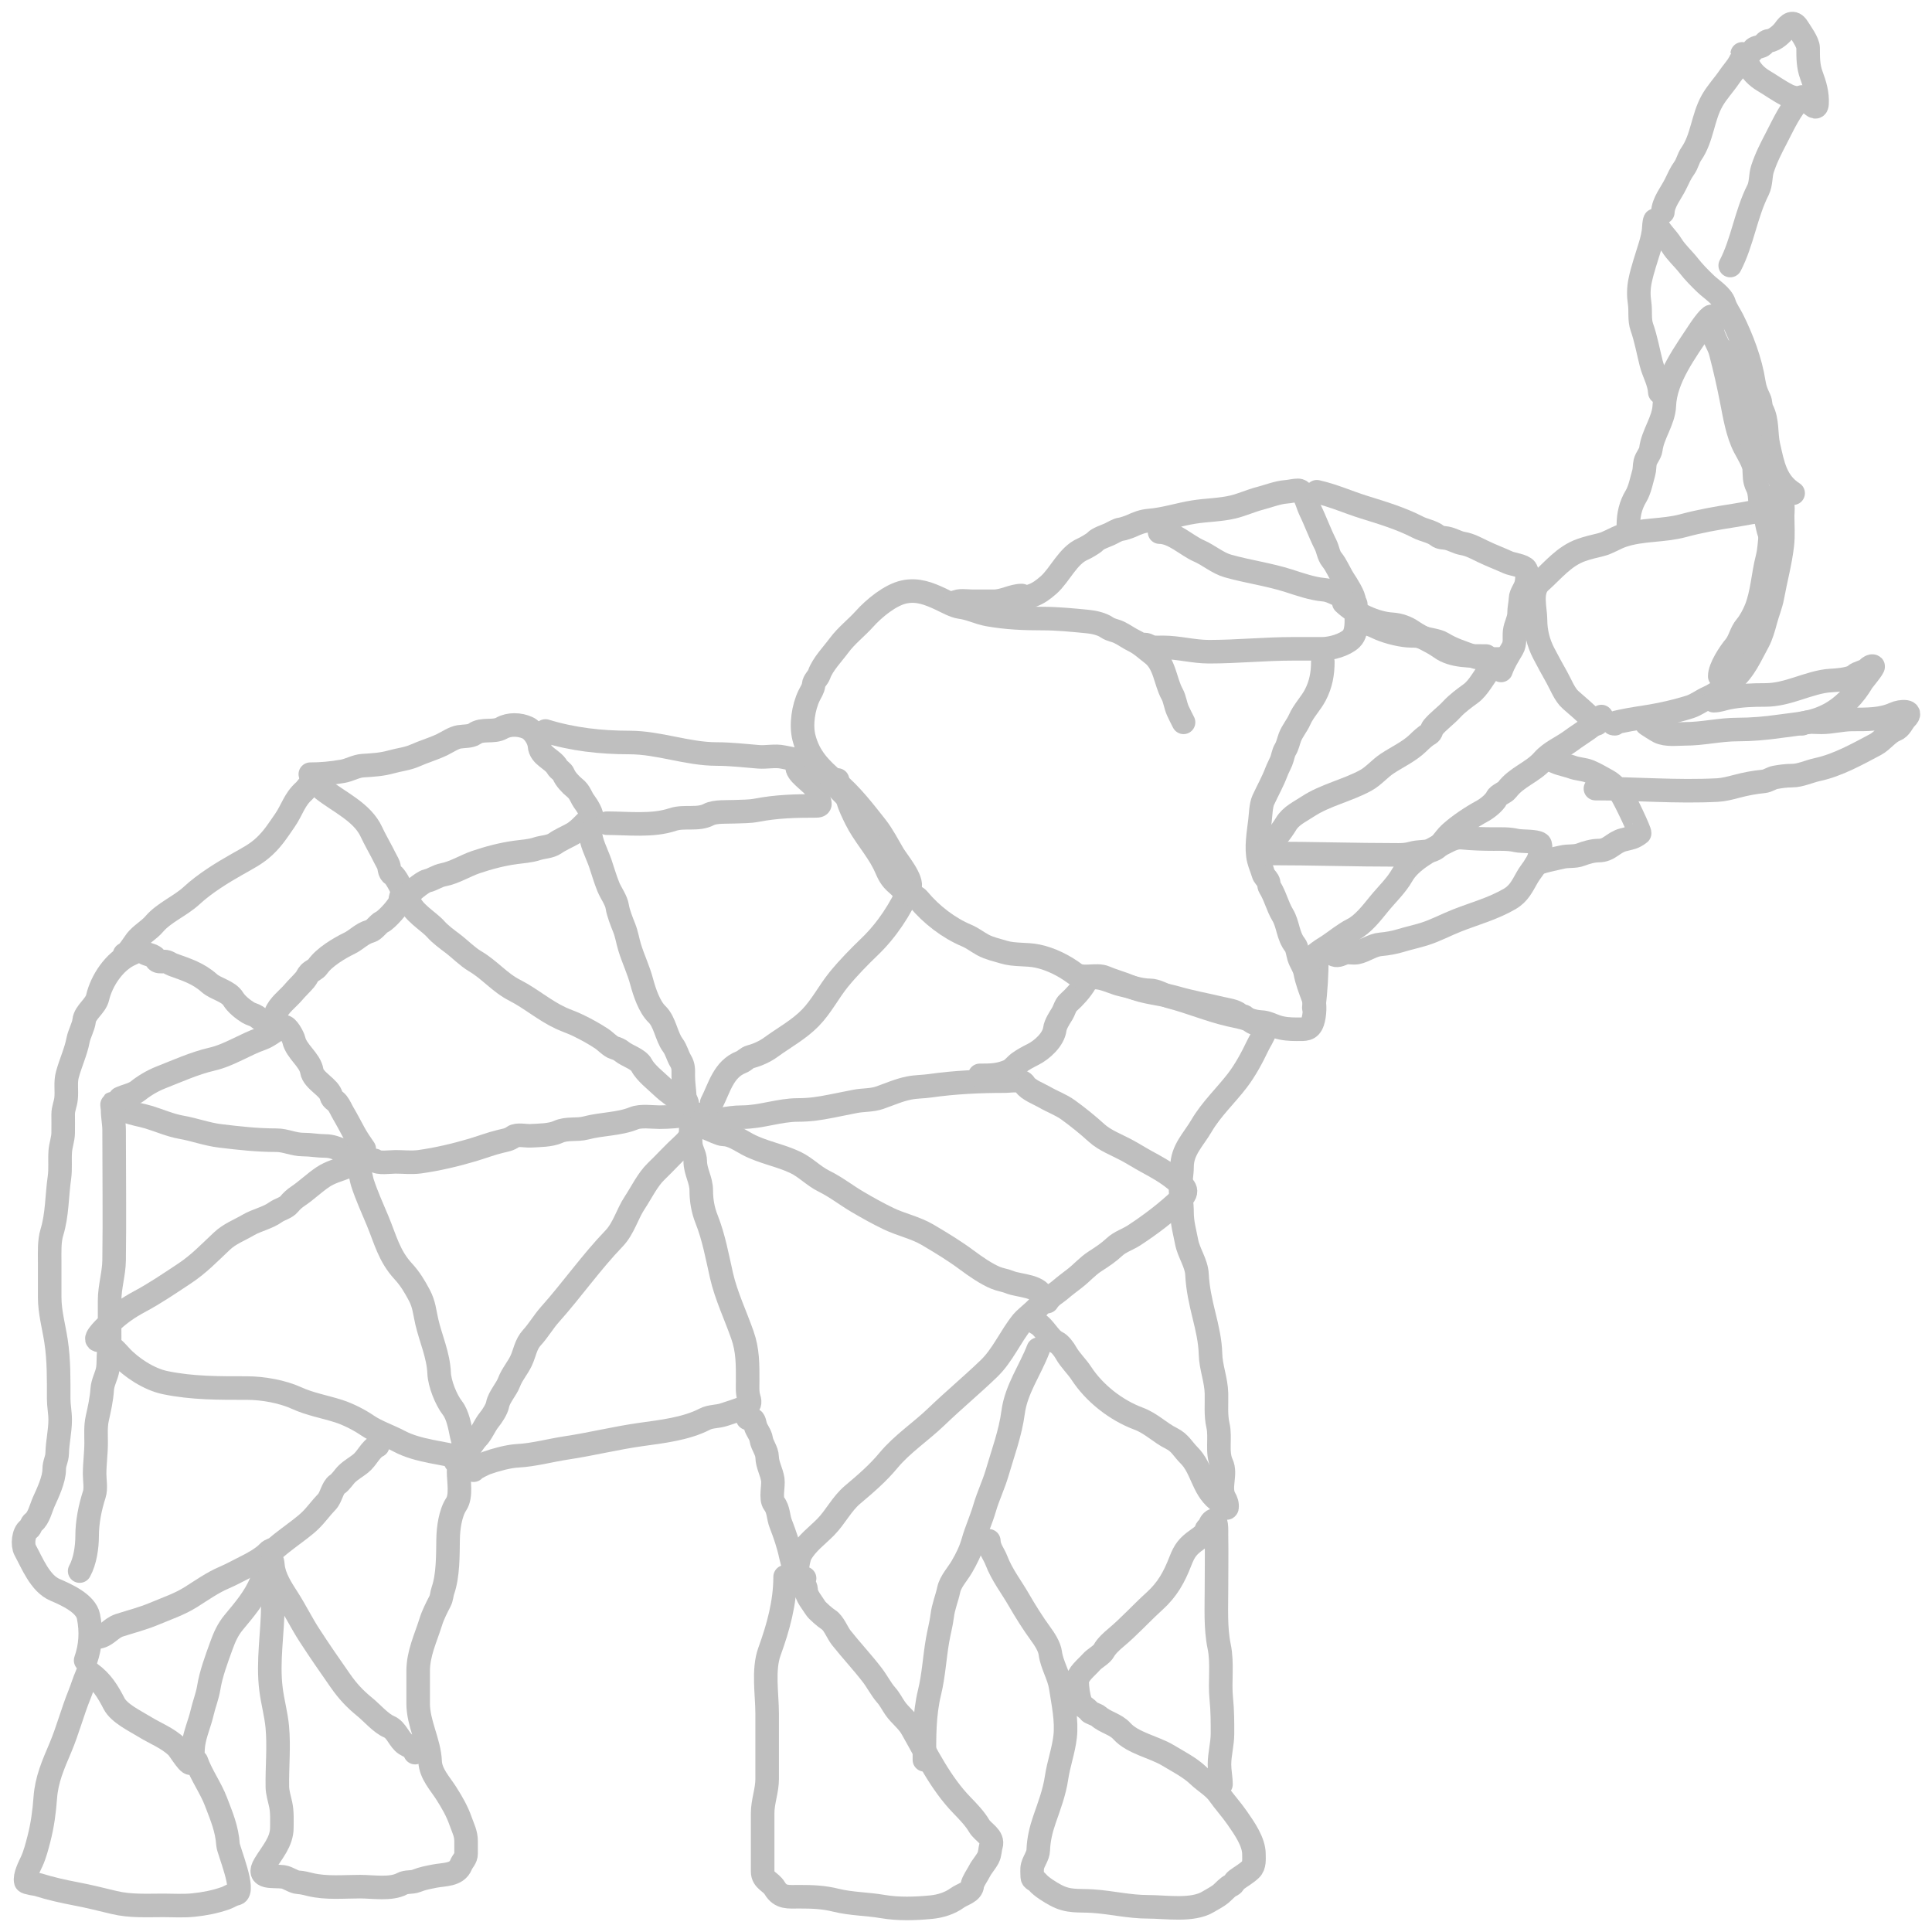 <svg width="82" height="82" viewBox="0 0 82 82" fill="none" xmlns="http://www.w3.org/2000/svg">
<path d="M3.381 66.681C3.611 66.263 3.698 65.667 3.698 65.189C3.698 64.594 3.823 63.981 4.002 63.426C4.083 63.174 4.016 62.823 4.016 62.556C4.016 62.112 4.08 61.681 4.08 61.238C4.08 60.889 4.053 60.538 4.129 60.198C4.218 59.804 4.313 59.373 4.338 58.971C4.357 58.663 4.526 58.404 4.574 58.105C4.615 57.857 4.587 57.601 4.62 57.351C4.667 57.002 4.652 56.648 4.652 56.297C4.652 55.933 4.652 55.568 4.652 55.203C4.652 54.618 4.834 54.071 4.843 53.498C4.869 51.656 4.843 49.812 4.843 47.969C4.843 47.679 4.779 47.397 4.779 47.113C4.779 47.083 4.747 46.853 4.758 46.845C4.833 46.787 5.29 47.126 5.365 47.157C5.646 47.275 6.007 47.325 6.305 47.416C6.762 47.554 7.223 47.761 7.696 47.844C8.255 47.941 8.775 48.142 9.349 48.211C10.151 48.307 10.912 48.394 11.737 48.394C12.113 48.394 12.466 48.578 12.86 48.578C13.196 48.578 13.484 48.639 13.806 48.639C14.339 48.639 14.793 49.036 15.297 49.125C15.402 49.143 14.822 49.485 14.71 49.529C14.367 49.664 14.025 49.745 13.711 49.954C13.332 50.206 13.017 50.522 12.637 50.776C12.503 50.866 12.381 50.974 12.28 51.099C12.139 51.274 11.878 51.319 11.694 51.452C11.355 51.697 10.897 51.782 10.532 51.996C10.143 52.224 9.757 52.36 9.42 52.675C8.881 53.18 8.445 53.646 7.827 54.055C7.209 54.463 6.583 54.892 5.923 55.244C5.464 55.489 5.066 55.763 4.684 56.131C4.552 56.258 3.938 56.817 4.158 56.882C4.268 56.914 4.376 56.91 4.486 56.956C4.578 56.996 4.558 57.11 4.68 57.143C4.773 57.169 5.042 57.472 5.111 57.548C5.564 58.043 6.328 58.542 7.004 58.682C8.161 58.923 9.304 58.914 10.479 58.914C11.157 58.914 11.979 59.059 12.598 59.342C13.164 59.6 13.785 59.705 14.378 59.895C14.78 60.025 15.253 60.266 15.6 60.504C15.986 60.767 16.529 60.95 16.95 61.173C17.755 61.601 18.826 61.655 19.704 61.897C19.878 61.945 19.602 60.966 19.591 60.911C19.522 60.573 19.431 60.055 19.206 59.766C18.926 59.407 18.655 58.717 18.638 58.275C18.607 57.518 18.282 56.821 18.115 56.1C18.019 55.685 18.006 55.367 17.797 54.972C17.6 54.6 17.404 54.272 17.116 53.96C16.513 53.307 16.356 52.604 16.031 51.822C15.802 51.272 15.566 50.762 15.381 50.195C15.313 49.986 15.214 49.224 15.014 49.128" stroke="#BFBFBF" stroke-linecap="round"/>
<path d="M5.097 46.62C5.32 46.513 5.656 46.453 5.846 46.301C6.126 46.076 6.478 45.868 6.82 45.733C7.52 45.458 8.264 45.122 8.989 44.955C9.735 44.784 10.389 44.331 11.108 44.082C11.453 43.963 11.703 43.68 12.04 43.576C12.19 43.529 12.443 44.015 12.471 44.143C12.576 44.624 13.161 44.991 13.234 45.458C13.299 45.875 13.992 46.15 14.064 46.532C14.088 46.659 14.239 46.713 14.315 46.811C14.427 46.955 14.482 47.107 14.573 47.259C14.735 47.532 14.876 47.81 15.028 48.088C15.167 48.343 15.311 48.548 15.459 48.761" stroke="#BFBFBF" stroke-linecap="round"/>
<path d="M11.518 43.501C11.283 43.481 11.08 43.26 10.889 43.138C10.778 43.066 10.648 43.047 10.536 42.978C10.307 42.838 10.032 42.616 9.9 42.4C9.691 42.058 9.172 41.984 8.879 41.724C8.409 41.306 7.923 41.16 7.336 40.946C7.197 40.895 7.127 40.81 6.972 40.81C6.856 40.81 6.672 40.845 6.623 40.715C6.552 40.528 6.273 40.539 6.114 40.43C5.87 40.262 5.818 40.378 5.556 40.491C4.852 40.795 4.308 41.627 4.143 42.339C4.059 42.706 3.61 42.96 3.571 43.318C3.543 43.575 3.364 43.877 3.313 44.147C3.222 44.632 2.987 45.132 2.858 45.615C2.769 45.947 2.84 46.284 2.805 46.624C2.781 46.858 2.681 47.051 2.681 47.293C2.681 47.558 2.686 47.823 2.681 48.088C2.676 48.351 2.578 48.6 2.558 48.859C2.529 49.235 2.576 49.609 2.522 49.984C2.411 50.757 2.432 51.557 2.201 52.308C2.085 52.686 2.109 53.162 2.109 53.559C2.109 54.059 2.109 54.56 2.109 55.06C2.109 55.687 2.283 56.3 2.378 56.916C2.504 57.739 2.491 58.541 2.491 59.376C2.491 59.666 2.554 59.957 2.554 60.259C2.554 60.741 2.438 61.203 2.427 61.679C2.42 61.956 2.3 62.084 2.3 62.372C2.3 62.793 2.024 63.372 1.851 63.755C1.751 63.979 1.64 64.443 1.424 64.601C1.309 64.685 1.319 64.828 1.219 64.894C0.984 65.049 0.946 65.573 1.067 65.794C1.364 66.333 1.698 67.205 2.332 67.476C2.792 67.673 3.645 68.048 3.755 68.604C3.885 69.26 3.849 69.856 3.635 70.473" stroke="#BFBFBF" stroke-linecap="round"/>
<path d="M4.08 69.494C4.524 69.471 4.677 69.107 5.069 68.981C5.571 68.82 6.068 68.694 6.556 68.489C7.1 68.259 7.611 68.093 8.106 67.782C8.538 67.51 9.024 67.166 9.512 66.96C9.837 66.822 10.156 66.639 10.472 66.484C10.741 66.352 11.175 66.108 11.376 65.886C11.482 65.77 11.624 65.775 11.737 65.675C11.903 65.529 12.07 65.406 12.245 65.271C12.551 65.035 12.889 64.804 13.167 64.537C13.42 64.293 13.624 63.996 13.87 63.745C14.059 63.552 14.102 63.138 14.315 62.998C14.471 62.894 14.591 62.684 14.728 62.553C14.895 62.392 15.114 62.268 15.297 62.124C15.588 61.895 15.713 61.513 16.031 61.36" stroke="#BFBFBF" stroke-linecap="round"/>
<path d="M19.337 62.033C19.644 62.033 20.032 61.25 20.241 61.041C20.453 60.829 20.57 60.496 20.764 60.259C20.893 60.101 21.083 59.81 21.12 59.614C21.182 59.29 21.494 58.97 21.611 58.655C21.728 58.34 21.977 58.058 22.12 57.752C22.274 57.422 22.312 57.059 22.576 56.773C22.854 56.471 23.065 56.101 23.338 55.794C24.276 54.743 25.091 53.574 26.061 52.566C26.47 52.142 26.619 51.532 26.937 51.051C27.218 50.626 27.485 50.069 27.841 49.726C28.241 49.341 28.584 48.955 29 48.578C29.358 48.252 29.487 47.869 29.731 47.446C29.872 47.202 29.314 47.316 29.215 47.327C28.805 47.374 28.409 47.416 27.997 47.416C27.674 47.416 27.206 47.34 26.902 47.463C26.268 47.72 25.534 47.696 24.868 47.874C24.483 47.977 24.068 47.867 23.688 48.041C23.362 48.19 22.88 48.186 22.512 48.207C22.328 48.218 21.938 48.13 21.785 48.245C21.613 48.373 21.454 48.391 21.244 48.442C20.838 48.539 20.449 48.69 20.05 48.809C19.341 49.02 18.544 49.207 17.811 49.308C17.481 49.353 17.113 49.312 16.78 49.312C16.553 49.312 16.051 49.392 15.904 49.25" stroke="#BFBFBF" stroke-linecap="round"/>
<path d="M5.288 40.504C5.422 40.488 5.691 40.035 5.782 39.92C5.996 39.651 6.323 39.481 6.545 39.22C6.959 38.733 7.657 38.452 8.134 38.011C8.684 37.502 9.408 37.054 10.07 36.679C10.495 36.437 10.873 36.252 11.228 35.917C11.599 35.568 11.816 35.217 12.093 34.817C12.399 34.375 12.489 33.94 12.913 33.566C12.952 33.532 13.224 33.201 13.231 33.162C13.275 32.907 13.594 33.412 13.707 33.502C14.407 34.052 15.378 34.473 15.763 35.306C15.902 35.607 16.06 35.877 16.208 36.162C16.298 36.336 16.37 36.483 16.462 36.651C16.552 36.816 16.492 37.018 16.667 37.127C16.783 37.199 16.987 37.583 17.034 37.705C17.127 37.946 17.005 37.972 16.985 38.228C16.969 38.435 16.403 39.038 16.222 39.125C16.037 39.214 15.9 39.473 15.706 39.526C15.349 39.624 15.139 39.887 14.823 40.039C14.402 40.242 13.758 40.63 13.485 41.024C13.403 41.143 13.236 41.197 13.135 41.3C13.062 41.374 13.019 41.494 12.948 41.578C12.786 41.769 12.601 41.938 12.44 42.129C12.216 42.392 11.825 42.675 11.708 43.012" stroke="#BFBFBF" stroke-linecap="round"/>
<path d="M13.171 32.859C13.659 32.859 14.067 32.816 14.537 32.737C14.831 32.688 15.103 32.514 15.403 32.496C15.829 32.47 16.196 32.451 16.607 32.336C16.968 32.235 17.283 32.214 17.628 32.061C18 31.895 18.394 31.784 18.765 31.606C18.977 31.503 19.263 31.307 19.496 31.273C19.686 31.244 19.987 31.259 20.139 31.147C20.465 30.905 20.944 31.102 21.294 30.902C21.615 30.719 22.061 30.739 22.388 30.889C22.64 31.003 22.875 31.371 22.897 31.65C22.933 32.103 23.448 32.212 23.646 32.554C23.726 32.693 23.865 32.728 23.918 32.863C23.993 33.057 24.221 33.302 24.387 33.434C24.637 33.63 24.643 33.832 24.836 34.079C24.9 34.161 25.19 34.612 25.087 34.698C24.821 34.916 24.607 35.216 24.299 35.391C24.062 35.525 23.78 35.642 23.564 35.795C23.348 35.948 23.037 35.942 22.784 36.026C22.497 36.122 22.192 36.135 21.894 36.176C21.308 36.256 20.745 36.405 20.199 36.59C19.745 36.744 19.282 37.04 18.814 37.127C18.565 37.173 18.343 37.342 18.129 37.385C17.933 37.425 17.298 37.948 17.239 38.119" stroke="#BFBFBF" stroke-linecap="round"/>
<path d="M17.366 38.18C17.417 38.665 18.197 39.097 18.489 39.431C18.686 39.655 18.972 39.862 19.21 40.042C19.522 40.278 19.833 40.602 20.163 40.797C20.787 41.163 21.205 41.705 21.852 42.033C22.523 42.374 23.111 42.893 23.812 43.216C24.053 43.327 24.305 43.407 24.55 43.528C24.935 43.719 25.19 43.857 25.539 44.086C25.683 44.18 25.919 44.43 26.076 44.473C26.187 44.504 26.3 44.553 26.393 44.629C26.629 44.822 27.093 44.943 27.234 45.214C27.403 45.539 27.838 45.87 28.11 46.131C28.234 46.251 28.384 46.367 28.523 46.471C28.607 46.533 28.721 46.623 28.809 46.668C28.885 46.707 29.006 46.643 29.063 46.712C29.29 46.985 29.072 46.669 29.063 46.525C29.046 46.237 29 45.96 29 45.666C29 45.402 29.019 45.25 28.887 45.03C28.755 44.811 28.711 44.568 28.555 44.358C28.28 43.987 28.224 43.374 27.884 43.046C27.564 42.738 27.354 42.116 27.234 41.666C27.098 41.156 26.883 40.724 26.725 40.212C26.639 39.931 26.601 39.654 26.489 39.373C26.389 39.124 26.238 38.745 26.199 38.486C26.158 38.209 25.929 37.906 25.821 37.644C25.686 37.314 25.588 36.961 25.472 36.624C25.333 36.225 25.058 35.724 25.058 35.306" stroke="#BFBFBF" stroke-linecap="round"/>
<path d="M23.151 31.025C24.312 31.382 25.498 31.514 26.711 31.514C27.972 31.514 29.166 32.003 30.423 32.003C31.02 32.003 31.612 32.076 32.207 32.122C32.531 32.147 32.904 32.061 33.22 32.129C33.396 32.166 33.614 32.201 33.796 32.251C33.878 32.274 33.817 32.544 33.838 32.615C33.891 32.791 34.083 32.949 34.213 33.07C34.418 33.262 34.721 33.468 34.721 33.777C34.721 33.982 34.946 34.205 34.644 34.205C33.765 34.205 32.971 34.224 32.118 34.388C31.804 34.449 31.509 34.437 31.189 34.453C30.882 34.468 30.351 34.428 30.081 34.572C29.625 34.815 29.035 34.62 28.551 34.783C27.691 35.072 26.659 34.939 25.758 34.939" stroke="#BFBFBF" stroke-linecap="round"/>
<path d="M20.1 62.4C20.128 62.329 20.56 62.126 20.651 62.094C21.019 61.964 21.575 61.808 21.972 61.788C22.651 61.754 23.372 61.553 24.048 61.452C25.106 61.293 26.144 61.032 27.206 60.884C28.087 60.761 29.115 60.646 29.915 60.232C30.16 60.105 30.455 60.132 30.716 60.045C31.031 59.94 31.335 59.85 31.634 59.722C31.815 59.645 31.855 59.561 31.783 59.328C31.711 59.095 31.733 58.854 31.733 58.611C31.733 57.91 31.744 57.322 31.507 56.651C31.22 55.834 30.815 54.983 30.624 54.143C30.444 53.348 30.293 52.509 29.989 51.744C29.833 51.354 29.763 50.942 29.763 50.521C29.763 50.078 29.508 49.726 29.508 49.284C29.508 49.032 29.35 48.83 29.321 48.578C29.296 48.358 29.318 48.125 29.318 47.905C29.318 47.416 30.411 48.149 30.713 48.149C31.055 48.149 31.426 48.407 31.719 48.564C32.37 48.912 33.11 49.026 33.768 49.342C34.201 49.55 34.531 49.914 34.975 50.134C35.493 50.389 35.916 50.73 36.406 51.017C36.828 51.264 37.269 51.511 37.713 51.724C38.242 51.978 38.854 52.105 39.362 52.403C39.934 52.74 40.522 53.096 41.05 53.491C41.38 53.737 41.87 54.079 42.265 54.238C42.462 54.318 42.672 54.342 42.862 54.422C43.243 54.582 44.225 54.565 44.257 55.122C44.273 55.403 43.573 55.882 43.395 56.1C42.879 56.732 42.564 57.518 41.968 58.091C41.241 58.791 40.468 59.433 39.74 60.133C39.08 60.768 38.294 61.281 37.709 61.985C37.255 62.532 36.738 62.975 36.187 63.439C35.724 63.829 35.464 64.387 35.046 64.812C34.673 65.192 34.255 65.481 33.987 65.95C33.819 66.244 33.789 67.266 33.768 66.932C33.748 66.63 33.626 66.329 33.563 66.035C33.462 65.56 33.314 65.127 33.136 64.669C33.023 64.381 33.055 64.072 32.853 63.813C32.691 63.605 32.838 63.057 32.8 62.801C32.75 62.461 32.569 62.183 32.56 61.849C32.552 61.563 32.352 61.358 32.309 61.092C32.273 60.863 32.114 60.72 32.058 60.507C32.003 60.294 32.016 60.198 31.733 60.198" stroke="#BFBFBF" stroke-linecap="round"/>
<path d="M29.763 47.599C30.355 47.599 30.893 47.416 31.486 47.416C32.307 47.416 33.064 47.11 33.874 47.11C34.367 47.11 34.778 47.048 35.258 46.953C35.6 46.886 35.941 46.82 36.282 46.749C36.626 46.678 36.995 46.708 37.328 46.593C37.749 46.448 38.143 46.267 38.585 46.179C38.879 46.12 39.177 46.126 39.475 46.084C40.515 45.936 41.58 45.886 42.636 45.886C42.92 45.886 43.351 45.782 43.501 46.036C43.63 46.252 44.112 46.437 44.321 46.559C44.649 46.752 45.027 46.885 45.334 47.106C45.746 47.404 46.166 47.743 46.545 48.088C46.89 48.402 47.39 48.588 47.803 48.809C48.095 48.965 48.368 49.14 48.657 49.298C49.101 49.539 49.491 49.753 49.883 50.072C50.171 50.307 50.526 50.49 50.162 50.84C49.544 51.435 48.855 51.96 48.135 52.431C47.87 52.604 47.537 52.706 47.308 52.92C47.053 53.159 46.778 53.342 46.482 53.531C46.154 53.742 45.913 54.029 45.606 54.265C45.409 54.417 45.206 54.567 45.02 54.727C44.804 54.914 44.603 54.995 44.448 55.244" stroke="#BFBFBF" stroke-linecap="round"/>
<path d="M41.587 45.642C42.071 45.642 42.386 45.64 42.827 45.452C42.964 45.393 43.118 45.192 43.24 45.105C43.435 44.965 43.631 44.861 43.847 44.752C44.236 44.556 44.712 44.118 44.769 43.681C44.797 43.466 44.97 43.21 45.083 43.026C45.169 42.886 45.217 42.666 45.341 42.557C45.592 42.335 45.885 42.015 46.051 41.728C46.355 41.202 47.139 41.695 47.577 41.789C47.983 41.876 48.386 42.033 48.802 42.033C49.084 42.033 49.386 42.234 49.66 42.305C50.513 42.525 51.327 42.874 52.189 43.073C52.43 43.129 52.74 43.179 52.966 43.27C53.087 43.319 53.183 43.44 53.316 43.44C54.031 43.44 53.563 43.996 53.376 44.392C53.143 44.884 52.85 45.426 52.521 45.856C52.03 46.497 51.408 47.077 50.995 47.782C50.653 48.369 50.169 48.807 50.169 49.526C50.169 49.813 50.105 50.089 50.105 50.382C50.105 50.745 50.169 51.099 50.169 51.455C50.169 51.913 50.282 52.278 50.363 52.709C50.452 53.181 50.781 53.607 50.805 54.096C50.834 54.694 50.964 55.27 51.108 55.855C51.234 56.365 51.365 56.929 51.377 57.459C51.39 58.039 51.617 58.556 51.631 59.145C51.642 59.601 51.592 60.057 51.695 60.504C51.814 61.018 51.627 61.649 51.854 62.128C52.06 62.565 51.728 63.14 51.977 63.586C52.052 63.719 52.095 63.834 52.076 63.99C52.064 64.088 51.712 63.695 51.656 63.65C51.044 63.152 51.007 62.309 50.473 61.774C50.199 61.501 50.087 61.234 49.724 61.054C49.227 60.808 48.858 60.409 48.325 60.212C47.354 59.851 46.442 59.125 45.896 58.288C45.698 57.986 45.42 57.732 45.246 57.422C45.166 57.279 44.994 57.039 44.843 56.97C44.531 56.826 44.321 56.315 44.003 56.161" stroke="#BFBFBF" stroke-linecap="round"/>
<path d="M44.066 57.262C43.723 58.153 43.127 58.971 43 59.94C42.883 60.827 42.569 61.663 42.318 62.522C42.171 63.024 41.937 63.502 41.792 64.003C41.651 64.49 41.438 64.947 41.301 65.43C41.19 65.823 41.027 66.147 40.824 66.497C40.642 66.812 40.344 67.115 40.266 67.476C40.183 67.862 40.039 68.183 39.991 68.58C39.949 68.922 39.852 69.273 39.793 69.617C39.666 70.345 39.63 71.097 39.454 71.822C39.221 72.78 39.235 73.71 39.235 74.693" stroke="#BFBFBF" stroke-linecap="round"/>
<path d="M33.323 66.925C33.323 68.014 33.034 69.063 32.659 70.096C32.376 70.873 32.56 71.914 32.56 72.732C32.56 73.658 32.56 74.583 32.56 75.508C32.56 76.001 32.369 76.464 32.369 76.956C32.369 77.446 32.369 77.936 32.369 78.427C32.369 78.763 32.369 79.1 32.369 79.436C32.369 79.806 32.717 79.867 32.878 80.136C33.133 80.563 33.459 80.503 33.923 80.503C34.481 80.503 34.942 80.518 35.484 80.652C36.119 80.81 36.803 80.806 37.455 80.918C38.136 81.034 38.838 81.011 39.524 80.945C39.922 80.906 40.32 80.779 40.633 80.55C40.851 80.392 41.251 80.315 41.269 80.014C41.277 79.881 41.499 79.559 41.566 79.426C41.666 79.224 41.831 79.055 41.937 78.852C42.028 78.677 42.008 78.513 42.064 78.332C42.178 77.957 41.719 77.771 41.562 77.503C41.379 77.19 41.09 76.889 40.831 76.623C39.901 75.664 39.346 74.484 38.698 73.351C38.508 73.018 38.205 72.812 37.992 72.505C37.867 72.324 37.764 72.114 37.61 71.941C37.396 71.698 37.224 71.358 37.024 71.098C36.603 70.549 36.131 70.049 35.703 69.508C35.536 69.296 35.389 68.885 35.166 68.747C35.039 68.668 34.682 68.366 34.608 68.244C34.479 68.029 34.213 67.737 34.213 67.476C34.213 67.267 34.002 67.2 34.149 66.987" stroke="#BFBFBF" stroke-linecap="round"/>
<path d="M41.968 65.397C41.982 65.738 42.173 65.927 42.29 66.229C42.531 66.855 42.913 67.331 43.243 67.904C43.515 68.375 43.84 68.895 44.162 69.335C44.332 69.567 44.542 69.884 44.578 70.164C44.642 70.655 44.943 71.11 45.02 71.611C45.123 72.283 45.286 73.032 45.207 73.714C45.14 74.298 44.93 74.868 44.843 75.454C44.751 76.073 44.537 76.631 44.335 77.214C44.182 77.654 44.083 78.076 44.066 78.532C44.058 78.763 43.885 78.972 43.826 79.192C43.788 79.334 43.812 79.5 43.812 79.647C43.812 79.794 43.945 79.778 44.038 79.891C44.191 80.079 44.579 80.316 44.801 80.435C45.359 80.736 45.775 80.65 46.376 80.69C47.181 80.743 47.918 80.931 48.732 80.931C49.493 80.931 50.614 81.124 51.285 80.714C51.451 80.612 51.674 80.502 51.818 80.381C51.949 80.271 52.109 80.075 52.267 80.014C52.359 79.978 52.389 79.854 52.472 79.793C52.672 79.644 52.903 79.517 53.083 79.344C53.255 79.179 53.221 78.908 53.221 78.695C53.221 78.169 52.811 77.592 52.514 77.163C52.266 76.805 51.971 76.482 51.719 76.127C51.516 75.839 51.128 75.615 50.868 75.366C50.503 75.014 50.015 74.771 49.583 74.509C48.983 74.146 48.075 73.987 47.612 73.47C47.35 73.177 46.913 73.103 46.623 72.844C46.547 72.777 46.274 72.695 46.242 72.647C46.132 72.484 45.936 72.438 45.86 72.246C45.774 72.029 45.719 71.631 45.719 71.39C45.719 71.064 46.111 70.781 46.319 70.541C46.464 70.374 46.763 70.235 46.86 70.048C46.953 69.87 47.192 69.65 47.351 69.518C47.934 69.032 48.434 68.471 48.996 67.962C49.552 67.459 49.833 66.944 50.102 66.253C50.273 65.814 50.407 65.631 50.805 65.349C50.917 65.269 51.029 65.191 51.123 65.091C51.187 65.022 51.173 64.915 51.25 64.86C51.334 64.799 51.351 64.661 51.441 64.574C51.666 64.357 51.628 64.996 51.631 65.152C51.645 65.91 51.631 66.67 51.631 67.428C51.631 68.223 51.583 69.099 51.744 69.875C51.898 70.613 51.759 71.364 51.836 72.111C51.886 72.601 51.886 73.085 51.886 73.578C51.886 74.021 51.758 74.454 51.758 74.89C51.758 75.175 51.822 75.464 51.822 75.733" stroke="#BFBFBF" stroke-linecap="round"/>
<path d="M19.464 62.461C19.464 62.855 19.594 63.494 19.365 63.84C19.109 64.228 19.026 64.874 19.019 65.322C19.008 65.995 19.022 66.863 18.8 67.503C18.742 67.671 18.754 67.809 18.669 67.972C18.533 68.235 18.375 68.544 18.288 68.825C18.066 69.536 17.748 70.172 17.748 70.928C17.748 71.387 17.748 71.845 17.748 72.304C17.748 73.151 18.224 73.941 18.256 74.767C18.276 75.284 18.688 75.711 18.948 76.123C19.187 76.5 19.404 76.877 19.542 77.275C19.649 77.583 19.782 77.813 19.782 78.148C19.782 78.323 19.782 78.497 19.782 78.671C19.782 78.883 19.639 78.97 19.563 79.157C19.384 79.601 18.834 79.547 18.419 79.633C18.133 79.692 17.948 79.721 17.67 79.83C17.469 79.909 17.249 79.85 17.062 79.953C16.599 80.207 15.816 80.075 15.286 80.075C14.584 80.075 13.852 80.15 13.171 79.987C13.002 79.946 12.835 79.9 12.662 79.891C12.455 79.881 12.236 79.691 12.012 79.66C11.587 79.603 10.859 79.756 11.235 79.13C11.543 78.618 11.963 78.18 11.963 77.567C11.963 77.239 11.982 76.911 11.913 76.589C11.863 76.351 11.776 76.083 11.772 75.841C11.758 74.998 11.848 74.126 11.768 73.286C11.719 72.763 11.57 72.233 11.504 71.71C11.35 70.507 11.581 69.293 11.581 68.084C11.581 67.693 11.581 67.303 11.581 66.912C11.581 66.731 11.529 65.921 11.588 66.477C11.639 66.954 11.945 67.431 12.203 67.829C12.531 68.337 12.794 68.878 13.121 69.385C13.548 70.046 13.99 70.683 14.442 71.329C14.759 71.783 15.057 72.104 15.491 72.457C15.779 72.692 16.164 73.139 16.508 73.286C16.841 73.428 16.927 73.846 17.211 74.034C17.329 74.112 17.62 74.198 17.62 74.387" stroke="#BFBFBF" stroke-linecap="round"/>
<path d="M11.073 67.17C10.815 67.799 10.365 68.323 9.928 68.849C9.665 69.165 9.527 69.483 9.388 69.868C9.188 70.424 8.956 71.04 8.862 71.621C8.8 72.001 8.666 72.313 8.579 72.688C8.47 73.161 8.276 73.566 8.208 74.054C8.176 74.285 8.197 74.559 8.145 74.784C8.082 75.059 7.632 74.264 7.509 74.146C7.106 73.758 6.599 73.577 6.128 73.286C5.733 73.042 5.059 72.724 4.843 72.308C4.572 71.786 4.329 71.381 3.84 71.023C3.722 70.937 3.756 70.936 3.684 71.098C3.566 71.366 3.487 71.646 3.377 71.917C3.071 72.67 2.873 73.45 2.554 74.2C2.253 74.908 1.978 75.528 1.922 76.303C1.879 76.896 1.801 77.476 1.65 78.056C1.571 78.362 1.482 78.711 1.35 78.998C1.256 79.201 1.029 79.634 1.096 79.857C1.112 79.914 1.564 79.975 1.611 79.99C2.146 80.158 2.674 80.276 3.225 80.381C3.77 80.484 4.303 80.618 4.843 80.748C5.533 80.914 6.232 80.87 6.941 80.87C7.361 80.87 7.794 80.9 8.212 80.856C8.691 80.806 9.123 80.722 9.575 80.564C9.729 80.51 9.843 80.416 10.024 80.377C10.435 80.289 9.692 78.519 9.678 78.301C9.633 77.615 9.406 77.099 9.166 76.466C8.944 75.883 8.54 75.332 8.339 74.754" stroke="#BFBFBF" stroke-linecap="round"/>
<path d="M30.208 46.804C30.533 46.177 30.702 45.377 31.465 45.078C31.617 45.018 31.689 44.892 31.864 44.847C32.152 44.773 32.477 44.623 32.715 44.449C33.279 44.037 33.906 43.702 34.393 43.202C34.87 42.713 35.179 42.086 35.611 41.558C36.001 41.082 36.472 40.6 36.918 40.172C37.643 39.474 38.221 38.587 38.613 37.691C38.762 37.35 38.102 36.573 37.928 36.285C37.687 35.885 37.477 35.457 37.186 35.088C36.651 34.409 36.123 33.723 35.452 33.162C34.803 32.618 34.326 32.122 34.121 31.303C33.985 30.763 34.098 30.026 34.34 29.523C34.413 29.371 34.515 29.237 34.531 29.068C34.547 28.886 34.713 28.779 34.771 28.612C34.914 28.198 35.353 27.745 35.618 27.386C35.923 26.973 36.35 26.65 36.692 26.268C37.081 25.833 37.782 25.247 38.377 25.123C38.948 25.003 39.428 25.195 39.934 25.432C40.162 25.539 40.514 25.738 40.764 25.768C41.159 25.816 41.538 26.014 41.933 26.084C42.72 26.225 43.457 26.254 44.257 26.254C44.891 26.254 45.531 26.319 46.16 26.38C46.437 26.407 46.766 26.48 46.99 26.635C47.15 26.744 47.327 26.756 47.499 26.839C47.717 26.943 47.91 27.091 48.128 27.195C48.416 27.334 48.645 27.558 48.898 27.749C49.444 28.162 49.452 28.928 49.752 29.465C49.862 29.661 49.89 29.949 49.992 30.169C50.073 30.341 50.146 30.491 50.233 30.658" stroke="#BFBFBF" stroke-linecap="round"/>
<path d="M42.986 25.398C43.689 25.383 44.023 25.26 44.511 24.824C44.991 24.395 45.327 23.575 45.959 23.305C46.073 23.256 46.403 23.068 46.482 22.982C46.607 22.847 46.912 22.755 47.086 22.676C47.228 22.611 47.429 22.479 47.577 22.462C47.661 22.453 47.92 22.366 48.008 22.326C48.269 22.207 48.487 22.116 48.781 22.092C49.428 22.04 50.037 21.833 50.671 21.732C51.213 21.645 51.796 21.646 52.331 21.518C52.721 21.424 53.092 21.251 53.478 21.151C53.819 21.062 54.234 20.9 54.58 20.875C54.748 20.864 54.939 20.811 55.096 20.811C55.362 20.811 55.502 21.441 55.597 21.633C55.834 22.114 56.011 22.623 56.258 23.108C56.364 23.315 56.381 23.567 56.526 23.747C56.732 24.001 56.856 24.33 57.035 24.606C57.171 24.816 57.48 25.287 57.48 25.52C57.48 25.58 57.005 25.332 56.936 25.303C56.667 25.189 56.455 25.052 56.169 25.028C55.705 24.989 55.141 24.793 54.697 24.65C53.858 24.381 52.968 24.263 52.115 24.022C51.68 23.899 51.303 23.563 50.883 23.38C50.373 23.157 49.803 22.585 49.215 22.585" stroke="#BFBFBF" stroke-linecap="round"/>
<path d="M40.506 25.581C40.675 25.452 41.066 25.52 41.269 25.52C41.575 25.52 41.881 25.52 42.187 25.52C42.594 25.52 42.98 25.276 43.367 25.276" stroke="#BFBFBF" stroke-linecap="round"/>
<path d="M48.58 27.355C48.738 27.355 48.816 27.473 48.961 27.477C49.099 27.481 49.237 27.477 49.374 27.477C50.016 27.477 50.658 27.661 51.313 27.661C52.51 27.661 53.676 27.538 54.873 27.538C55.288 27.538 55.702 27.538 56.117 27.538C56.498 27.538 57.079 27.374 57.353 27.11C57.673 26.802 57.543 26.055 57.543 25.643" stroke="#BFBFBF" stroke-linecap="round"/>
<path d="M56.145 28.089C56.145 28.588 56.062 29.044 55.827 29.496C55.64 29.855 55.327 30.166 55.163 30.539C55.046 30.805 54.849 31.023 54.746 31.296C54.684 31.462 54.649 31.654 54.556 31.806C54.462 31.958 54.447 32.146 54.379 32.309C54.316 32.461 54.233 32.607 54.174 32.764C54.021 33.169 53.8 33.562 53.616 33.96C53.517 34.175 53.506 34.586 53.478 34.823C53.421 35.322 53.295 35.998 53.425 36.502C53.475 36.694 53.561 36.888 53.616 37.079C53.651 37.199 53.756 37.277 53.817 37.382C53.87 37.472 53.84 37.575 53.895 37.664C54.128 38.037 54.213 38.457 54.443 38.84C54.679 39.234 54.658 39.727 54.965 40.107C55.049 40.21 55.088 40.488 55.128 40.62C55.194 40.844 55.349 41.023 55.396 41.272C55.463 41.629 55.607 42.004 55.732 42.339C55.833 42.611 55.805 43.092 55.714 43.365C55.596 43.719 55.383 43.685 55.032 43.685C54.75 43.685 54.456 43.665 54.188 43.576C53.967 43.502 53.767 43.387 53.524 43.379C53.345 43.373 52.96 43.3 52.843 43.168C52.776 43.093 52.663 43.138 52.581 43.046C52.456 42.905 51.994 42.839 51.822 42.798C51.195 42.647 50.548 42.532 49.929 42.353C49.277 42.165 48.605 42.145 47.972 41.877C47.611 41.724 47.252 41.635 46.899 41.483C46.532 41.325 45.95 41.571 45.624 41.327C45.164 40.983 44.6 40.698 44.031 40.579C43.564 40.482 43.053 40.549 42.597 40.409C42.303 40.319 41.989 40.254 41.718 40.107C41.486 39.981 41.271 39.811 41.029 39.709C40.259 39.387 39.517 38.809 38.995 38.18C38.889 38.053 38.775 38.038 38.663 37.936C38.557 37.84 38.362 37.818 38.281 37.722C38.175 37.593 38.017 37.485 37.903 37.355C37.704 37.127 37.647 36.906 37.518 36.651C37.187 35.994 36.652 35.421 36.325 34.755C36.204 34.511 36.062 34.216 35.986 33.96C35.888 33.632 35.356 33.472 35.548 33.104" stroke="#BFBFBF" stroke-linecap="round"/>
<path d="M55.763 42.767C55.846 42.052 55.891 41.36 55.891 40.627" stroke="#BFBFBF" stroke-linecap="round"/>
<path d="M55.636 40.81C55.668 40.553 56.198 40.264 56.396 40.131C56.727 39.908 57.059 39.631 57.416 39.451C57.855 39.23 58.234 38.729 58.532 38.364C58.856 37.967 59.263 37.586 59.514 37.141C59.853 36.541 60.689 36.088 61.294 35.782C61.532 35.661 61.768 35.526 62.053 35.554C62.504 35.597 62.938 35.612 63.395 35.612C63.72 35.612 64.042 35.598 64.36 35.673C64.581 35.725 65.19 35.682 65.349 35.809C65.437 35.88 65.346 36.333 65.32 36.41C65.214 36.726 64.983 36.954 64.822 37.232C64.62 37.583 64.474 37.922 64.077 38.153C63.359 38.57 62.606 38.768 61.834 39.071C61.365 39.255 60.925 39.498 60.439 39.648C60.114 39.749 59.779 39.819 59.45 39.92C59.182 40.002 58.879 40.056 58.599 40.08C58.239 40.11 57.942 40.359 57.593 40.43C57.42 40.464 57.196 40.392 57.035 40.457C56.883 40.519 56.737 40.599 56.59 40.504" stroke="#BFBFBF" stroke-linecap="round"/>
<path d="M53.856 36.223C55.697 36.223 57.514 36.284 59.352 36.284C59.587 36.284 59.735 36.267 59.945 36.21C60.21 36.137 60.499 36.167 60.75 36.098C61.116 35.997 61.274 35.617 61.548 35.367C61.933 35.018 62.464 34.668 62.922 34.419C63.109 34.318 63.431 34.067 63.519 33.875C63.59 33.723 63.869 33.646 63.964 33.519C64.368 32.979 65.047 32.78 65.486 32.279C65.818 31.899 66.298 31.719 66.698 31.419C67.081 31.131 67.707 30.791 67.969 30.413" stroke="#BFBFBF" stroke-linecap="round"/>
<path d="M53.856 35.856C54.126 35.623 54.4 35.274 54.584 34.969C54.795 34.618 55.17 34.454 55.505 34.232C56.232 33.751 57.18 33.55 57.957 33.128C58.305 32.938 58.557 32.619 58.885 32.404C59.312 32.124 59.809 31.896 60.178 31.541C60.322 31.403 60.472 31.252 60.651 31.154C60.769 31.089 60.745 30.962 60.824 30.868C61.059 30.593 61.369 30.374 61.615 30.107C61.857 29.846 62.14 29.643 62.424 29.434C62.762 29.188 62.984 28.707 63.251 28.395C63.346 28.284 63.449 28.155 63.547 28.055C63.597 28.004 63.818 27.967 63.745 27.967C63.314 27.967 62.897 27.995 62.488 27.844C62.027 27.675 61.642 27.561 61.23 27.308C61.002 27.166 60.619 27.153 60.355 27.049C60.203 26.989 60.079 26.988 59.917 26.988C59.515 26.988 58.931 26.841 58.56 26.682C58.434 26.628 58.295 26.554 58.165 26.512C58 26.459 57.996 26.517 58.179 26.377" stroke="#BFBFBF" stroke-linecap="round"/>
<path d="M55.891 20.872C56.589 21.027 57.228 21.32 57.911 21.531C58.681 21.77 59.468 22.008 60.175 22.374C60.445 22.514 60.775 22.551 61.011 22.738C61.138 22.837 61.257 22.814 61.407 22.843C61.642 22.888 61.848 23.028 62.082 23.067C62.396 23.12 62.66 23.273 62.947 23.41C63.296 23.578 63.652 23.711 63.999 23.869C64.191 23.956 64.647 23.998 64.762 24.161C64.848 24.283 64.808 24.654 64.776 24.786C64.727 24.993 64.542 25.203 64.536 25.398C64.529 25.616 64.473 25.814 64.473 26.037C64.473 26.29 64.312 26.546 64.285 26.801C64.258 27.066 64.327 27.294 64.187 27.535C64.009 27.839 63.823 28.13 63.71 28.456" stroke="#BFBFBF" stroke-linecap="round"/>
<path d="M63.074 27.844C62.416 27.844 61.654 27.866 61.139 27.491C60.773 27.225 60.333 27.061 59.959 26.805C59.686 26.617 59.396 26.517 59.066 26.495C58.368 26.451 57.513 26.042 57.035 25.581" stroke="#BFBFBF" stroke-linecap="round"/>
<path d="M65.172 36.712C65.202 36.598 66.162 36.412 66.291 36.38C66.564 36.312 66.826 36.372 67.093 36.271C67.32 36.185 67.601 36.101 67.849 36.101C68.307 36.101 68.459 35.761 68.887 35.646C69.2 35.562 69.327 35.569 69.59 35.367C69.636 35.332 68.921 33.829 68.796 33.682C68.629 33.487 68.456 33.262 68.223 33.138C67.966 33.001 67.735 32.853 67.46 32.74C67.223 32.643 66.957 32.648 66.712 32.554C66.506 32.474 65.905 32.374 65.808 32.187" stroke="#BFBFBF" stroke-linecap="round"/>
<path d="M67.778 30.719C67.693 30.709 67.576 30.521 67.51 30.461C67.236 30.206 66.949 29.953 66.666 29.71C66.406 29.486 66.242 29.041 66.076 28.748C65.885 28.411 65.696 28.064 65.518 27.722C65.295 27.294 65.172 26.805 65.172 26.315C65.172 25.829 64.931 25.086 65.37 24.695C65.92 24.203 66.387 23.603 67.114 23.346C67.388 23.249 67.656 23.188 67.934 23.121C68.256 23.044 68.546 22.84 68.863 22.734C69.687 22.456 70.589 22.539 71.43 22.313C72.156 22.117 72.856 21.994 73.599 21.878C74.032 21.81 74.46 21.716 74.895 21.664C75.106 21.638 75.261 21.445 75.471 21.422C75.524 21.417 75.55 21.343 75.598 21.348C75.713 21.359 75.661 21.803 75.661 21.881C75.661 22.294 75.695 22.724 75.647 23.135C75.56 23.881 75.364 24.587 75.23 25.323C75.167 25.672 75.017 26.021 74.927 26.37C74.857 26.638 74.751 27.003 74.616 27.246C74.277 27.858 74.063 28.417 73.5 28.898C73.155 29.192 72.907 29.426 72.479 29.618C72.231 29.729 71.989 29.917 71.734 29.998C71.017 30.228 70.235 30.382 69.495 30.488C69.171 30.534 68.213 30.719 68.541 30.719" stroke="#BFBFBF" stroke-linecap="round"/>
<path d="M72.737 29.74C72.948 29.74 73.143 29.658 73.348 29.618C73.878 29.513 74.384 29.496 74.923 29.496C75.415 29.496 75.863 29.365 76.325 29.217C76.746 29.082 77.249 28.908 77.695 28.884C77.897 28.873 78.536 28.834 78.713 28.673C78.873 28.528 79.144 28.522 79.281 28.368C79.314 28.331 79.448 28.239 79.5 28.279C79.547 28.315 79.078 28.87 79.037 28.938C78.709 29.5 78.22 30.015 77.635 30.325C76.916 30.705 76.303 30.715 75.52 30.828C74.945 30.911 74.336 30.963 73.758 30.963C72.994 30.963 72.276 31.147 71.515 31.147C71.167 31.147 70.735 31.213 70.413 31.059C70.314 31.011 69.856 30.719 69.876 30.719" stroke="#BFBFBF" stroke-linecap="round"/>
<path d="M67.715 33.471C69.453 33.471 71.162 33.623 72.899 33.532C73.153 33.519 73.448 33.444 73.691 33.379C74.093 33.272 74.447 33.204 74.867 33.162C75.035 33.145 75.174 33.026 75.343 32.995C75.58 32.952 75.816 32.92 76.057 32.92C76.417 32.92 76.779 32.739 77.137 32.662C77.994 32.479 78.835 32.007 79.599 31.602C79.898 31.444 80.131 31.097 80.443 30.977C80.676 30.887 80.734 30.642 80.888 30.488C81.24 30.135 80.672 30.169 80.401 30.294C79.85 30.548 79.222 30.535 78.621 30.535C78.179 30.535 77.746 30.658 77.3 30.658C77.032 30.658 76.719 30.607 76.488 30.719" stroke="#BFBFBF" stroke-linecap="round"/>
<path d="M75.153 22.768C74.983 22.423 75.01 22.042 74.821 21.715C74.628 21.381 74.757 21.004 74.581 20.655C74.445 20.388 74.471 20.179 74.453 19.894C74.438 19.645 74.164 19.207 74.044 18.976C73.746 18.403 73.622 17.647 73.5 17.019C73.365 16.327 73.206 15.621 73.026 14.94C72.936 14.595 72.673 14.29 72.673 13.934C72.673 13.78 72.673 13.626 72.673 13.472C72.673 13.243 72.201 13.918 72.165 13.975C71.554 14.913 70.682 16.052 70.639 17.216C70.615 17.855 70.14 18.441 70.067 19.071C70.046 19.254 69.871 19.423 69.827 19.615C69.791 19.77 69.808 19.921 69.763 20.077C69.674 20.385 69.6 20.792 69.431 21.069C69.207 21.437 69.113 21.857 69.113 22.279" stroke="#BFBFBF" stroke-linecap="round"/>
<path d="M70.448 16.652C70.422 16.196 70.19 15.844 70.081 15.415C69.956 14.923 69.856 14.367 69.686 13.886C69.57 13.56 69.642 13.201 69.59 12.864C69.542 12.551 69.545 12.239 69.608 11.929C69.708 11.436 69.889 10.93 70.035 10.444C70.109 10.198 70.186 9.904 70.194 9.646C70.197 9.548 70.233 9.267 70.261 9.36C70.397 9.819 70.723 10.031 70.957 10.414C71.141 10.714 71.452 10.99 71.67 11.27C71.891 11.553 72.144 11.807 72.391 12.045C72.64 12.285 73.085 12.548 73.185 12.887C73.253 13.114 73.425 13.349 73.535 13.57C73.942 14.389 74.3 15.332 74.439 16.238C74.481 16.508 74.555 16.689 74.672 16.931C74.741 17.072 74.709 17.239 74.785 17.386C75.037 17.871 74.942 18.394 75.061 18.915C75.246 19.731 75.366 20.459 76.106 20.933" stroke="#BFBFBF" stroke-linecap="round"/>
<path d="M73.309 14.94C73.323 15.189 73.453 15.4 73.599 15.599C73.76 15.82 73.78 16.232 73.818 16.496C73.881 16.939 73.895 17.426 74.097 17.814C74.182 17.979 74.165 18.238 74.199 18.419C74.233 18.598 74.384 18.723 74.439 18.895C74.517 19.137 74.67 19.686 74.898 19.832" stroke="#BFBFBF" stroke-linecap="round"/>
<path d="M75.343 21.056C75.283 21.575 75.218 22.123 75.149 22.649C75.104 22.994 75.099 23.347 75.011 23.686C74.825 24.402 74.799 25.171 74.531 25.84C74.433 26.084 74.277 26.384 74.104 26.587C73.889 26.839 73.84 27.19 73.641 27.43C73.401 27.718 72.991 28.34 72.991 28.701" stroke="#BFBFBF" stroke-linecap="round"/>
<path d="M70.576 9.007C70.592 8.583 70.936 8.183 71.119 7.804C71.227 7.583 71.333 7.339 71.48 7.138C71.622 6.944 71.647 6.73 71.783 6.534C72.254 5.854 72.264 4.986 72.67 4.271C72.875 3.909 73.171 3.6 73.404 3.255C73.588 2.982 73.945 2.637 73.945 2.286C73.945 2.283 74.144 2.634 74.185 2.721C74.327 3.025 74.562 3.259 74.859 3.435C75.202 3.638 75.507 3.864 75.877 4.05C76.161 4.192 76.497 4.158 76.77 4.345C76.912 4.443 77.101 4.679 77.12 4.41C77.149 3.989 77.028 3.588 76.883 3.197C76.739 2.808 76.742 2.438 76.742 2.035C76.742 1.801 76.429 1.374 76.297 1.165C76.108 0.866 75.914 1.021 75.753 1.253C75.63 1.43 75.328 1.705 75.089 1.729C74.955 1.743 74.915 1.828 74.831 1.909C74.74 1.997 74.591 1.987 74.482 2.048C74.402 2.094 74.382 2.195 74.263 2.252C74.151 2.306 74.048 2.397 73.945 2.463" stroke="#BFBFBF" stroke-linecap="round"/>
<path d="M76.488 4.114C76.006 4.578 75.693 5.283 75.393 5.861C75.161 6.307 74.966 6.684 74.806 7.166C74.711 7.455 74.753 7.79 74.616 8.063C74.098 9.087 73.956 10.27 73.436 11.27" stroke="#BFBFBF" stroke-linecap="round"/>
</svg>
